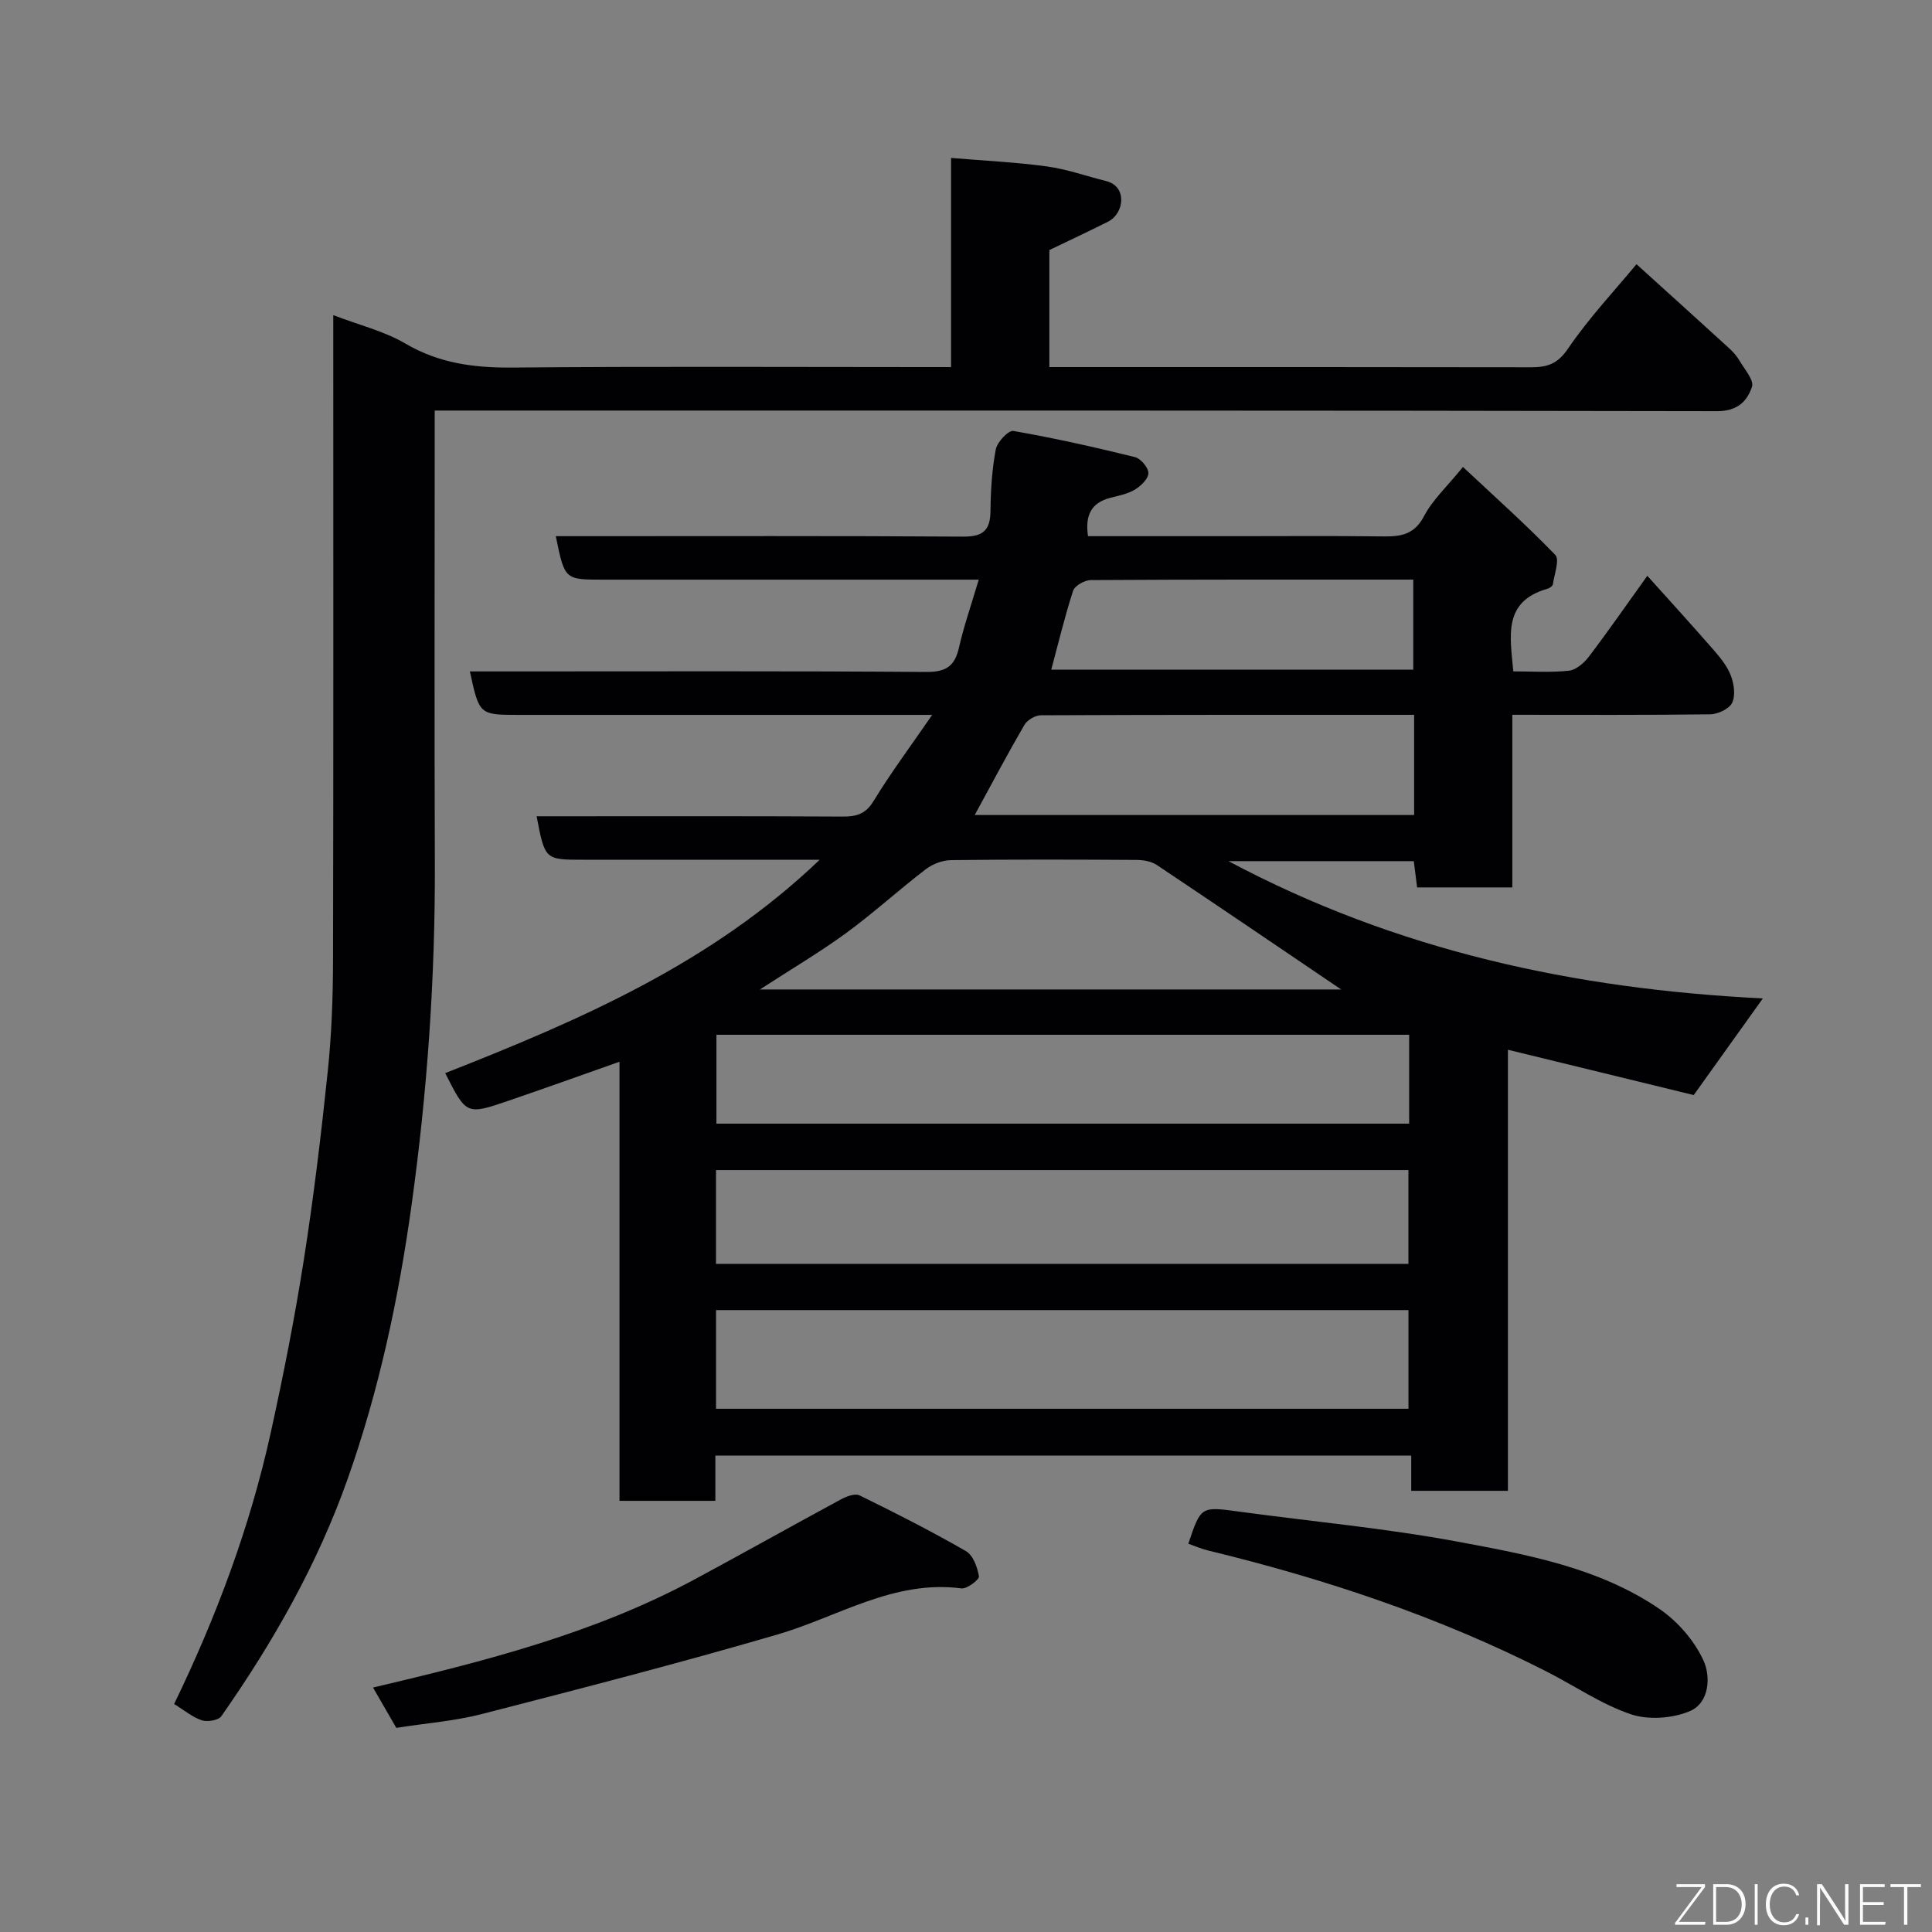 <svg enable-background="new 0 0 400 400" viewBox="0 0 400 400" xmlns="http://www.w3.org/2000/svg"><rect x="0" y="0" width="400" height="400" fill="#808080" stroke="none"/><path d="m92.18 222.18c28.01-11.03 55.09-22.71 77.53-44.18-15.64 0-30.57 0-45.49 0-1.17 0-2.33 0-3.5 0-7.9 0-7.9 0-9.62-9h5.35c19.33 0 38.67-.05 58 .06 2.87.02 4.77-.51 6.42-3.23 3.53-5.78 7.59-11.23 12.13-17.82-3.04 0-4.78 0-6.53 0-26.33 0-52.67 0-79 0-8.23 0-8.23 0-10.19-9h8.51c28.67 0 57.33-.1 86 .11 4.09.03 5.89-1.21 6.76-5.06 1.03-4.53 2.57-8.94 4.09-14.05-4.43 0-7.91 0-11.38 0-22.17 0-44.33 0-66.5 0-7.85 0-7.85 0-9.69-9h5.34c26.33 0 52.67-.08 79 .09 4.09.03 5.62-1.28 5.66-5.31.04-4.27.31-8.59 1.1-12.76.29-1.52 2.62-3.98 3.63-3.81 8.46 1.48 16.85 3.36 25.19 5.42 1.2.3 2.78 2.18 2.77 3.32-.01 1.17-1.55 2.65-2.78 3.4-1.49.9-3.33 1.26-5.06 1.7-4.04 1.02-5.29 3.67-4.66 7.95h31.49c9.5 0 19-.08 28.5.04 3.89.05 7.29.2 9.56-4.15 1.78-3.41 4.8-6.17 8.08-10.22 6.4 6 12.99 11.88 19.11 18.2.94.97-.19 4.01-.49 6.07-.05.37-.67.82-1.11.94-9.31 2.65-7.73 9.8-7.09 17.11 3.95 0 7.77.27 11.52-.14 1.47-.16 3.12-1.58 4.1-2.87 3.95-5.19 7.67-10.56 12.13-16.78 4.77 5.31 9.37 10.35 13.85 15.5 1.38 1.58 2.77 3.34 3.48 5.26.63 1.7.95 4.07.22 5.56-.63 1.26-2.95 2.34-4.53 2.36-13.47.18-26.95.1-40.97.1v35.74c-6.81 0-13.08 0-19.71 0-.21-1.67-.43-3.4-.69-5.44-12.53 0-25.09 0-38.37 0 34.82 18.55 71.73 26.5 110.64 28.42-4.88 6.83-9.23 12.91-14.31 20.01-12-2.93-25.01-6.1-38.47-9.38v91.32c-6.89 0-13.28 0-20.02 0 0-2.38 0-4.66 0-7.3-48.07 0-95.8 0-144.07 0v9.37c-6.81 0-13.08 0-19.85 0 0-30.04 0-60.12 0-90.91-8.08 2.85-15.49 5.52-22.94 8.06-8.75 3-8.77 2.95-13.14-5.7zm56.07 69.49h143.36c0-7.05 0-13.77 0-20.43-47.96 0-95.54 0-143.36 0zm-.01-30h143.36c0-6.72 0-13.11 0-19.42-47.97 0-95.55 0-143.36 0zm.09-47.43v18.4h143.42c0-6.29 0-12.23 0-18.4-47.81 0-95.39 0-143.42 0zm129.35-9.38c-12.32-8.34-25.22-17.12-38.2-25.79-1.12-.74-2.73-1.02-4.12-1.03-12.82-.08-25.63-.12-38.45.04-1.77.02-3.82.8-5.23 1.88-5.59 4.28-10.81 9.05-16.48 13.21-5.39 3.94-11.17 7.34-17.87 11.69zm15.1-56.86c-26.05 0-51.67-.03-77.29.09-1.17.01-2.82.99-3.41 2.01-3.57 6.15-6.89 12.43-10.27 18.64h90.97c0-6.87 0-13.46 0-20.74zm-75.13-9.35h74.95c0-6.4 0-12.45 0-18.65-22.53 0-44.65-.04-66.78.1-1.26.01-3.3 1.16-3.65 2.22-1.75 5.4-3.07 10.94-4.52 16.33z" fill="#010103"/><path d="m69 65.25c5.33 2.04 10.53 3.3 14.95 5.89 7.02 4.12 14.3 5.03 22.23 4.96 28.33-.26 56.66-.1 85-.1h5.73c0-14.43 0-28.37 0-43.3 6.92.58 13.43.88 19.86 1.76 4.14.57 8.17 2.01 12.25 3.03 4.43 1.1 3.75 6.7.41 8.39-4.02 2.03-8.11 3.93-12.17 5.89v24.23h5.11c31.5 0 63-.02 94.5.04 3.32.01 5.53-.58 7.72-3.79 4.41-6.48 9.85-12.25 14.23-17.55 6.48 5.87 12.85 11.61 19.18 17.4.84.77 1.63 1.67 2.2 2.65 1.02 1.75 2.98 3.97 2.53 5.33-1 3.02-3.04 5.06-7.24 5.05-86.33-.17-172.66-.13-259-.13-1.97 0-3.93 0-6.49 0v5.69c0 29.33-.08 58.67.03 88 .09 23.8-1.56 47.42-4.85 71.02-2.69 19.31-6.73 38.21-13.22 56.54-6.24 17.63-15.43 33.8-26.14 49.08-.6.85-2.87 1.22-4.04.84-1.94-.64-3.62-2.08-5.73-3.37 8.74-18.05 15.68-36.6 19.97-56.02 2.63-11.93 5-23.93 6.89-35.99 2.03-12.94 3.59-25.96 4.95-38.99.79-7.56 1.07-15.19 1.09-22.8.1-44.33.05-88.66.05-133.75z" fill="#010103"/><path d="m246.03 319.61c2.61-7.78 2.6-7.73 10.57-6.64 15.06 2.05 30.24 3.43 45.16 6.21 14.48 2.7 29.26 5.38 41.78 13.91 3.79 2.58 7.25 6.57 9.15 10.7 1.51 3.28 1.29 8.79-2.91 10.52-3.59 1.49-8.54 1.83-12.18.59-6.11-2.08-11.62-5.89-17.44-8.85-22.31-11.34-45.87-19.18-70.13-25.06-1.37-.34-2.67-.92-4-1.38z" fill="#010103"/><path d="m82.05 357.74c-1.64-2.84-3.18-5.51-4.82-8.35 23.03-5.43 45.69-11.16 66.5-22.35 10.17-5.47 20.23-11.13 30.39-16.62 1.13-.61 2.9-1.28 3.84-.82 7.45 3.65 14.85 7.41 22.04 11.55 1.47.85 2.37 3.34 2.68 5.22.11.66-2.48 2.64-3.63 2.49-14.02-1.83-25.51 5.88-38.1 9.55-20.27 5.92-40.73 11.2-61.18 16.46-5.64 1.45-11.53 1.89-17.72 2.87z" fill="#010103"/><g fill="#fbfcfa"><path d="m346.9 398 5.4-7.3h-5.2v-.6h5.9v.6l-5.4 7.2h5.5l-.1.6h-6.2v-.5z"/><path d="m354.7 390.1h2.8c2.3 0 3.9 1.6 3.9 4.1s-1.6 4.3-3.9 4.3h-2.8zm.6 7.8h2c2.2 0 3.3-1.6 3.3-3.6 0-1.8-1-3.6-3.3-3.6h-2z"/><path d="m363.9 390.1v8.4h-.6v-8.4h1.6z"/><path d="m372.5 396.3c-.4 1.3-1.4 2.3-3.2 2.3-2.4 0-3.7-1.9-3.7-4.3 0-2.3 1.2-4.3 3.7-4.3 1.8 0 2.9 1 3.2 2.4h-.6c-.4-1.1-1.1-1.8-2.5-1.8-2.1 0-3 1.9-3 3.7s.9 3.7 3 3.7c1.4 0 2.1-.7 2.5-1.7z"/><path d="m373.8 398.5v-1.5h.6v1.5z"/><path d="m376.2 398.5v-8.4h1c1.3 2 4.4 6.7 4.9 7.6-.1-1.2-.1-2.4-.1-3.8v-3.8h.7v8.4h-.9c-1.2-1.9-4.4-6.8-5-7.7.1 1.1 0 2.3 0 3.9v3.9h-.6z"/><path d="m390 394.4h-4.3v3.5h4.7l-.1.6h-5.2v-8.4h5.1v.6h-4.5v3.1h4.3z"/><path d="m394.2 390.7h-2.8v-.6h6.3v.6h-2.8v7.8h-.7z"/></g></svg>